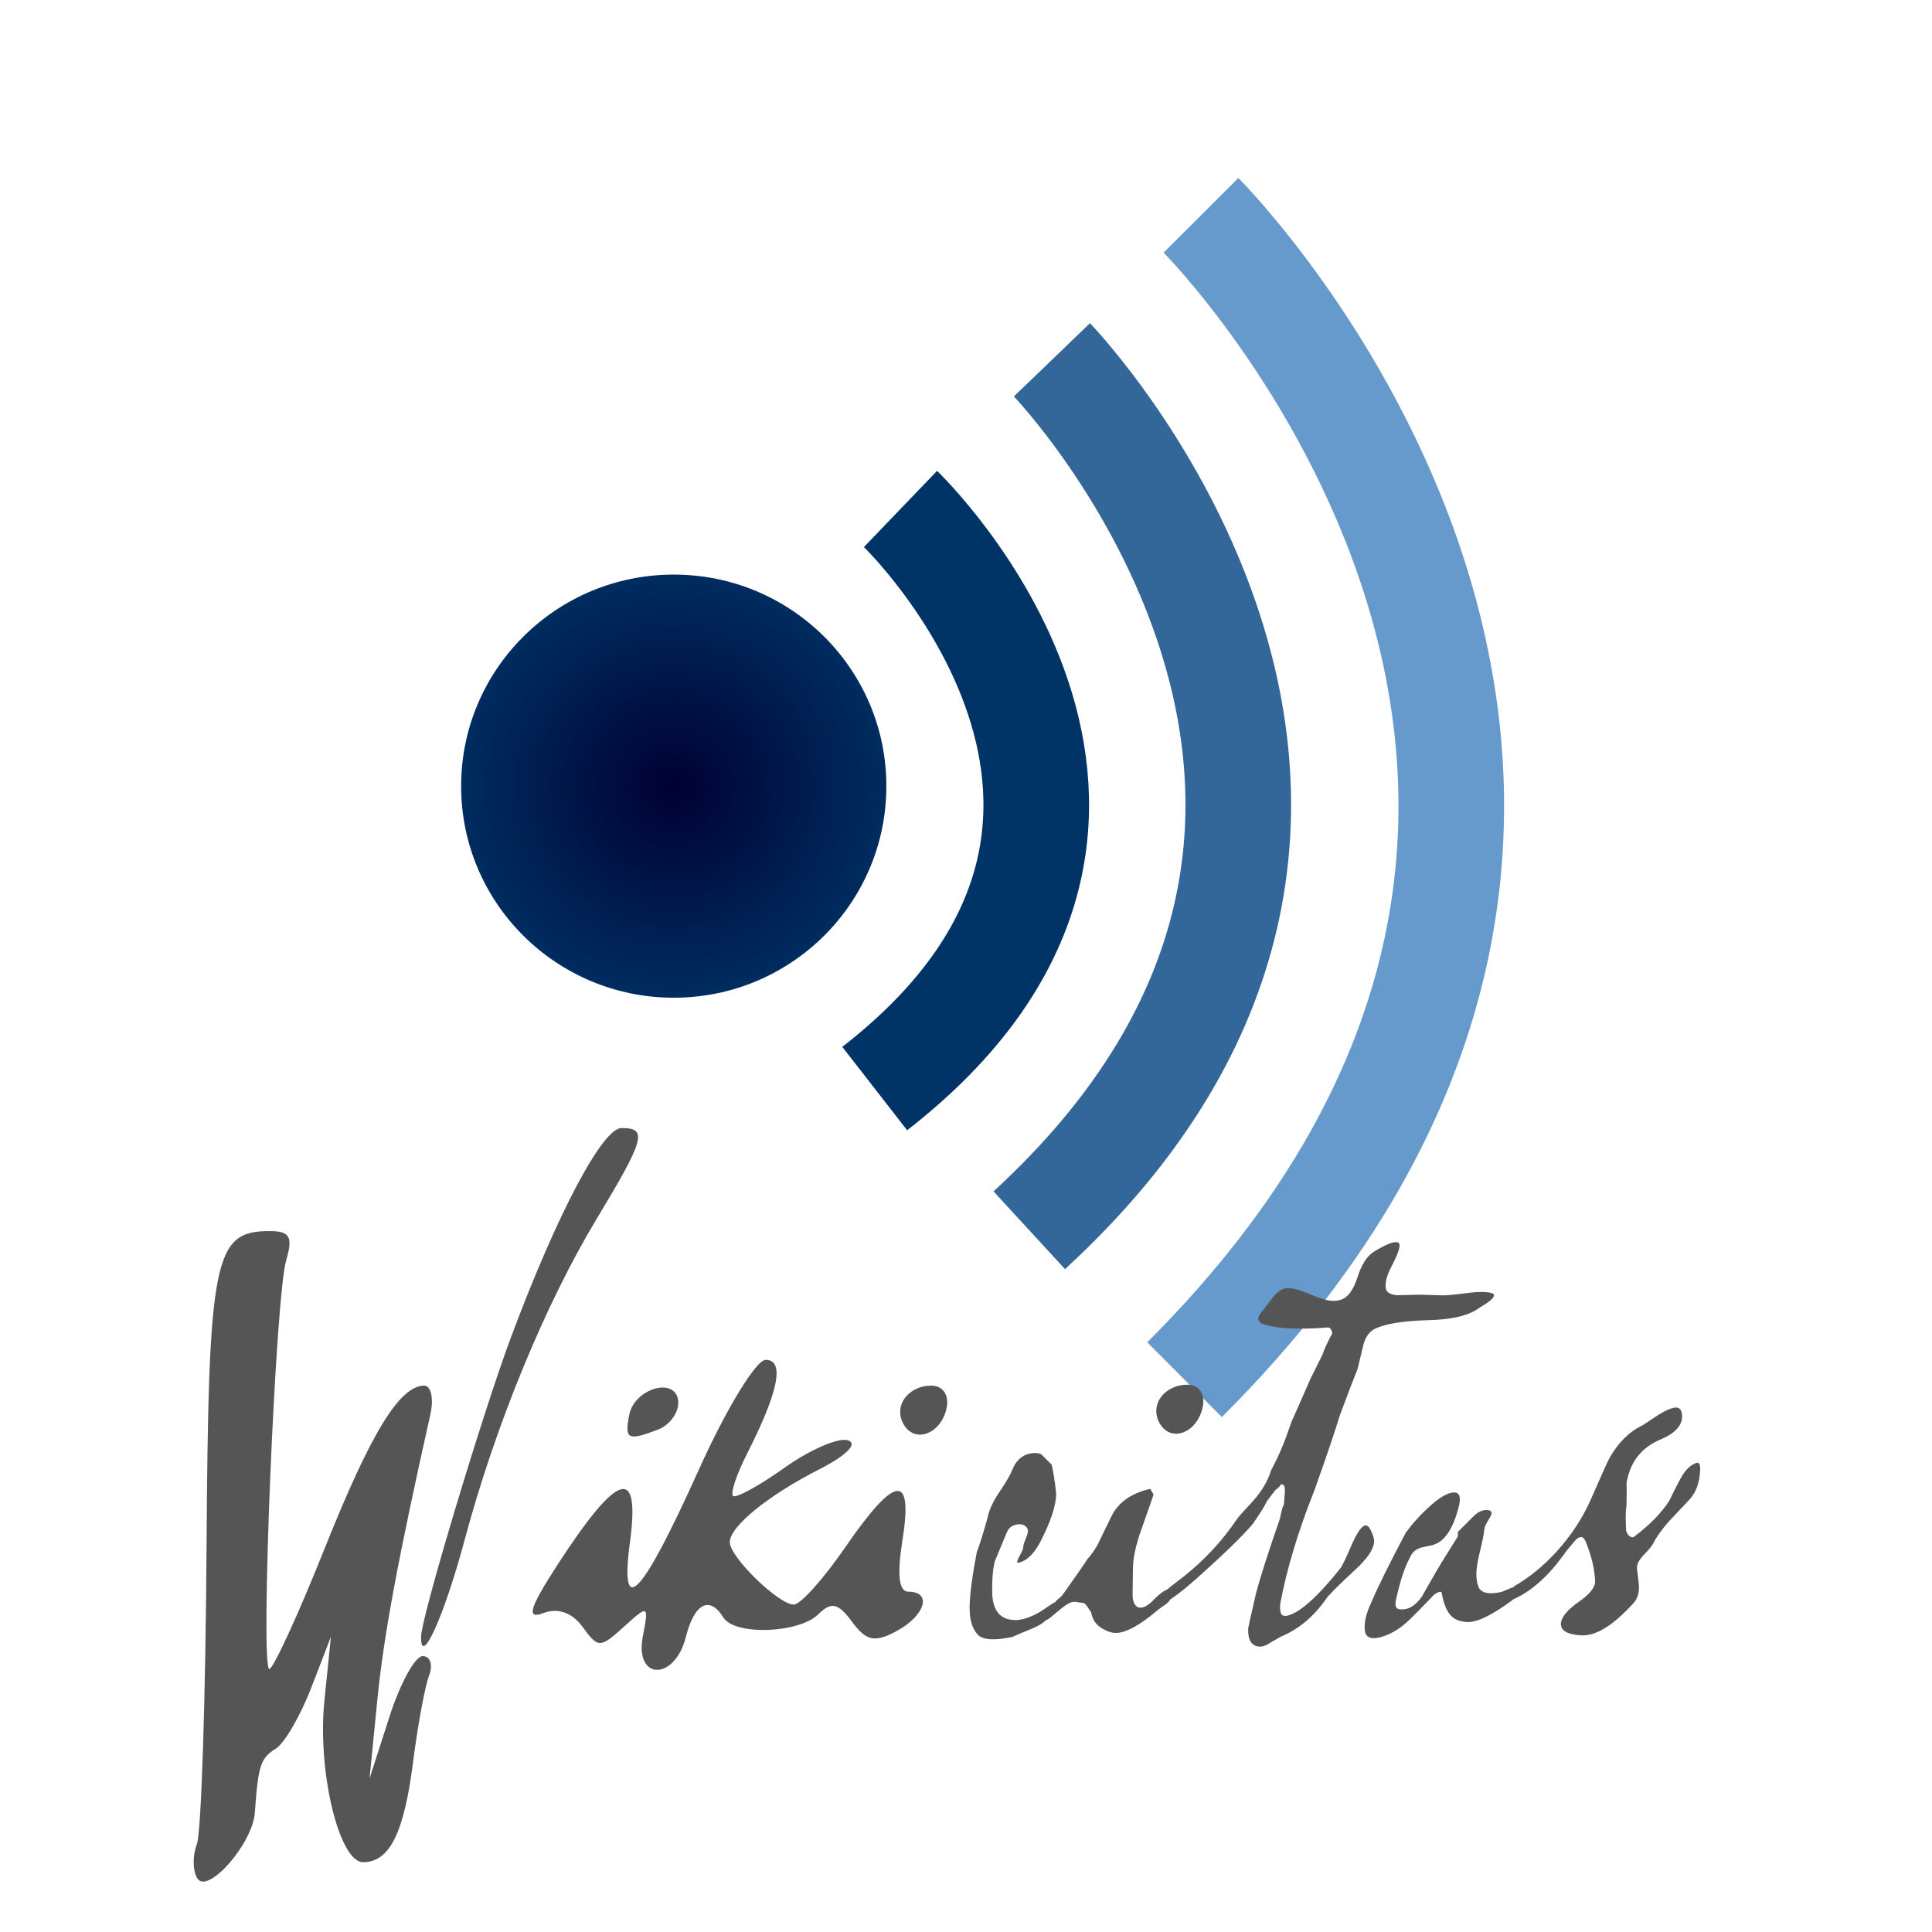 <?xml version="1.0" encoding="UTF-8" standalone="no"?>
<!-- Created with Inkscape (http://www.inkscape.org/) -->

<svg
   xmlns:dc="http://purl.org/dc/elements/1.1/"
   xmlns:cc="http://creativecommons.org/ns#"
   xmlns:rdf="http://www.w3.org/1999/02/22-rdf-syntax-ns#"
   xmlns:svg="http://www.w3.org/2000/svg"
   xmlns="http://www.w3.org/2000/svg"
   xmlns:xlink="http://www.w3.org/1999/xlink"
   xmlns:sodipodi="http://sodipodi.sourceforge.net/DTD/sodipodi-0.dtd"
   xmlns:inkscape="http://www.inkscape.org/namespaces/inkscape"
   sodipodi:modified="true"
   inkscape:output_extension="org.inkscape.output.svg.inkscape"
   sodipodi:docname="Wikiquote-logo-en.svg"
   version="1.0"
   height="150"
   width="150"
   inkscape:version="0.48.2 r9819"
   sodipodi:version="0.32"
   id="svg2239">
  <title
     id="title3274">Logo de Wikicitas</title>
  <defs
     id="defs2242">
    <linearGradient
       id="linearGradient3857">
      <stop
         style="stop-color:#003;stop-opacity:1"
         offset="0"
         id="stop3869" />
      <stop
         style="stop-color:#002c5f;stop-opacity:1"
         offset="1"
         id="stop3865" />
    </linearGradient>
    <radialGradient
       cx="43.891"
       cy="50.734"
       r="16.12"
       fx="43.891"
       fy="50.734"
       id="radialGradient5710"
       xlink:href="#linearGradient3857"
       gradientUnits="userSpaceOnUse"
       gradientTransform="matrix(1,0,0,1.019,0,-0.95)" />
  </defs>
  <sodipodi:namedview
     inkscape:window-height="716"
     inkscape:window-width="1366"
     inkscape:pageshadow="2"
     inkscape:pageopacity="0.0"
     guidetolerance="10.0"
     gridtolerance="10.0"
     objecttolerance="10.0"
     borderopacity="1.0"
     bordercolor="#666666"
     pagecolor="#ffffff"
     id="base"
     inkscape:zoom="5.4266668"
     inkscape:cx="65.407054"
     inkscape:cy="32.403106"
     inkscape:window-x="-8"
     inkscape:window-y="-8"
     inkscape:current-layer="g3248"
     showgrid="false"
     showguides="true"
     inkscape:guide-bbox="true"
     inkscape:snap-global="false"
     inkscape:window-maximized="1" />
  <g
     transform="matrix(1,0,-0.026,1,1.033,-23.033)"
     style="font-size:48px;font-style:normal;font-variant:normal;font-weight:normal;font-stretch:normal;text-align:start;line-height:125%;letter-spacing:0px;word-spacing:0px;writing-mode:lr-tb;text-anchor:start;fill:#555555;fill-opacity:1;stroke:none;font-family:Lassigue;-inkscape-font-specification:Lassigue"
     id="flowRoot3016">
    <g
       id="g3241" />
  </g>
  <g
     id="g3258">
    <g
       id="g5717"
       transform="translate(8.813,10.616)">
      <path
         id="path2077"
         style="fill:url(#radialGradient5710);fill-opacity:1;stroke:#000000;stroke-width:0;stroke-miterlimit:4;stroke-opacity:1;stroke-dasharray:none"
         transform="matrix(1.024,0,0,1,-1.448,-0.313)"
         d="m 60.011,50.734 c 0.002,9.071 -7.215,16.426 -16.12,16.426 -8.904,0 -16.122,-7.355 -16.12,-16.426 -0.002,-9.071 7.215,-16.426 16.12,-16.426 8.904,0 16.122,7.355 16.12,16.426 z"
         inkscape:connector-curvature="0" />
      <path
         id="path3905"
         style="fill:none;stroke:#003366;stroke-width:8.2;stroke-linecap:butt;stroke-linejoin:miter;stroke-miterlimit:4;stroke-opacity:1;stroke-dasharray:none"
         d="m 61.1,28.9 c 0,0 25,24 -2,45"
         inkscape:connector-curvature="0" />
      <path
         id="path4794"
         style="fill:none;stroke:#336699;stroke-width:8.2;stroke-linecap:butt;stroke-linejoin:miter;stroke-miterlimit:4;stroke-opacity:1;stroke-dasharray:none"
         d="m 72.859,17.32 c 0,0 33.694,34.988 -1.759,67.58"
         inkscape:connector-curvature="0" />
      <path
         id="path5681"
         style="fill:none;stroke:#6699cc;stroke-width:8.2;stroke-linecap:butt;stroke-linejoin:miter;stroke-miterlimit:4;stroke-opacity:1;stroke-dasharray:none"
         d="m 84.433,6.1 c 0,0 44.561,44.648 -1.276,90.401"
         inkscape:connector-curvature="0" />
    </g>
    <g
       id="g3248">
      <path
         style="fill:#555555;fill-opacity:1"
         d="m 48.255,87.581 c -1.473,0 -4.975,6.599 -8.562,16.188 -2.22,5.933 -6.966,21.735 -7,23.281 -0.056,2.525 1.806,-1.609 3.375,-7.469 2.39,-8.925 6.255,-18.312 10.25,-24.938 3.75,-6.219 3.987,-7.063 1.938,-7.062 z"
         id="path3014" />
      <path
         style="fill:#555555;fill-opacity:1"
         d="m 20.911,95.581 c -4.318,0 -4.73,2.103 -4.875,24.656 -0.076,11.733 -0.411,22.055 -0.75,22.938 -0.339,0.883 -0.333,2.067 0.031,2.656 0.801,1.297 4.299,-2.684 4.469,-5.094 0.26,-3.693 0.445,-4.237 1.625,-4.969 0.678,-0.421 1.905,-2.545 2.75,-4.719 l 1.531,-3.969 -0.5,4.906 c -0.576,5.443 1.122,12.594 3,12.594 2.045,0 3.174,-2.239 3.875,-7.75 0.368,-2.894 0.936,-5.932 1.25,-6.75 0.314,-0.818 0.092,-1.5 -0.5,-1.5 -0.592,0 -1.761,2.138 -2.594,4.75 l -1.531,4.75 0.594,-6 c 0.503,-5.113 1.617,-11.045 4.125,-22.25 0.277,-1.238 0.06,-2.25 -0.469,-2.25 -1.92,0 -4.163,3.684 -7.781,12.75 -2.031,5.088 -3.953,9.25 -4.25,9.25 -0.726,0 0.468,-28.898 1.312,-31.75 0.534,-1.804 0.286,-2.25 -1.312,-2.25 z"
         id="path3012" />
      <path
         style="fill:#555555;fill-opacity:1"
         d="m 59.442,105.581 c -0.748,0 -3.077,3.844 -5.188,8.531 -4.467,9.918 -6.156,11.677 -5.344,5.625 0.808,-6.022 -0.937,-5.477 -5.625,1.75 -2.203,3.397 -2.438,4.266 -1.094,3.75 1.102,-0.423 2.22,-0.047 3.031,1.062 1.222,1.671 1.353,1.689 3.219,0 1.9,-1.72 1.939,-1.71 1.469,0.75 -0.658,3.443 2.48,3.472 3.344,0.031 0.653,-2.601 1.845,-3.218 2.906,-1.5 0.873,1.413 5.861,1.244 7.375,-0.25 1.016,-1.002 1.543,-0.872 2.625,0.594 1.098,1.487 1.745,1.625 3.438,0.719 2.231,-1.194 2.794,-3.062 0.938,-3.062 -0.756,0 -0.897,-1.32 -0.469,-4 0.84,-5.255 -0.555,-5.098 -4.406,0.5 -1.703,2.475 -3.508,4.5 -4.031,4.5 -1.179,0 -4.969,-3.691 -4.969,-4.844 0,-1.225 2.978,-3.64 7,-5.688 2.045,-1.041 2.96,-1.958 2.188,-2.219 -0.728,-0.246 -2.945,0.707 -4.938,2.125 -1.993,1.418 -3.792,2.395 -4,2.188 -0.208,-0.208 0.267,-1.655 1.062,-3.219 2.486,-4.884 2.973,-7.344 1.469,-7.344 z"
         id="path3008" />
      <path
         style="fill:#555555;fill-opacity:1"
         d="m 72.317,107.581 c -1.858,0 -3.004,1.64 -2.125,3.062 0.905,1.464 2.923,0.633 3.312,-1.375 0.187,-0.965 -0.311,-1.688 -1.188,-1.688 z"
         id="path3006" />
      <path
         style="fill:#555555;fill-opacity:1"
         d="m 51.255,107.738 c -0.985,0.099 -2.173,0.913 -2.406,2.125 -0.367,1.906 -0.098,2.026 2.25,1.125 0.87,-0.334 1.562,-1.256 1.562,-2.062 0,-0.898 -0.64,-1.265 -1.406,-1.188 z"
         id="path3004" />
      <path
         transform="matrix(1,0,-0.026,1,1.033,-23.033)"
         style="font-size:49px;font-style:normal;font-variant:normal;font-weight:normal;font-stretch:normal;text-align:start;line-height:125%;letter-spacing:-0.7px;word-spacing:0px;writing-mode:lr-tb;text-anchor:start;fill:#555555;fill-opacity:1;stroke:none;font-family:Lassigue;-inkscape-font-specification:Lassigue"
         d="m 110.44,119.471 c -0.294,3e-5 -0.854,0.228 -1.637,0.719 -0.555,0.327 -0.966,1.004 -1.26,2 -0.294,0.996 -0.712,1.587 -1.235,1.75 -0.195,0.066 -0.395,0.094 -0.591,0.094 -0.425,2e-5 -1.01,-0.173 -1.794,-0.5 -0.784,-0.327 -1.371,-0.5 -1.763,-0.5 -0.392,3e-5 -0.778,0.245 -1.137,0.719 -0.359,0.474 -0.702,0.919 -0.996,1.344 -0.195,0.294 -0.119,0.524 0.174,0.688 0.98,0.392 2.683,0.509 5.133,0.312 0.131,2e-5 0.221,0.055 0.287,0.219 0.098,0.164 0.08,0.338 -0.05,0.469 -0.294,0.62 -0.49,1.079 -0.588,1.406 -0.36,0.785 -0.634,1.358 -0.829,1.75 -0.588,1.405 -1.029,2.469 -1.323,3.188 -0.261,0.489 -0.484,1.842 -1.595,4.031 -0.579,1.991 -1.952,2.895 -2.605,3.875 -1.111,1.699 -2.469,3.195 -4.07,4.469 -0.471,0.372 -0.83,0.637 -1.162,0.936 -0.261,0.098 -0.622,0.36 -0.982,0.751 -0.359,0.392 -0.689,0.623 -0.983,0.656 -0.228,0.033 -0.408,-0.069 -0.539,-0.281 -0.131,-0.212 -0.178,-0.484 -0.178,-0.844 l -0.022,-2.031 c -8e-6,-0.784 0.191,-1.732 0.551,-2.844 0.555,-1.699 0.863,-2.619 0.896,-2.781 l -0.261,-0.438 c -1.438,0.326 -2.423,1.015 -2.945,2.094 -0.686,1.469 -1.032,2.247 -1.064,2.312 -0.294,0.489 -0.527,0.835 -0.723,1.031 -0.228,0.392 -0.854,1.312 -1.834,2.75 -0.198,0.282 -0.426,0.37 -0.578,0.594 -0.51,0.282 -0.891,0.624 -1.414,0.906 -0.605,0.326 -1.154,0.5 -1.643,0.5 -1.176,0 -1.805,-0.718 -1.87,-2.188 -0.033,-1.111 0.025,-1.916 0.156,-2.406 0.294,-0.751 0.584,-1.498 0.879,-2.25 0.163,-0.392 0.495,-0.594 0.984,-0.594 0.196,1e-5 0.327,0.059 0.442,0.156 0.114,0.098 0.197,0.212 0.197,0.375 2e-5,0.131 -0.057,0.331 -0.171,0.625 -0.114,0.294 -0.17,0.526 -0.17,0.656 2e-5,0.131 -0.087,0.316 -0.234,0.594 -0.147,0.278 -0.205,0.465 -0.205,0.531 -3e-6,0.065 0.058,0.063 0.188,0.031 0.588,-0.163 1.096,-0.68 1.553,-1.562 0.785,-1.601 1.183,-2.865 1.15,-3.812 -0.131,-0.98 -0.271,-1.729 -0.402,-2.219 l -0.834,-0.812 c -0.163,-0.065 -0.309,-0.094 -0.44,-0.094 -0.849,1e-5 -1.451,0.43 -1.778,1.312 -0.131,0.359 -0.46,0.963 -1.015,1.812 -0.458,0.719 -0.726,1.381 -0.823,1.969 -0.294,1.175 -0.549,2.037 -0.745,2.594 -0.327,1.96 -0.48,3.426 -0.447,4.406 0.033,0.914 0.269,1.575 0.677,2 0.408,0.425 1.288,0.482 2.692,0.188 1.208,-0.555 1.822,-0.7 2.377,-1.125 -0.013,0.033 0.214,-0.204 0.214,-0.188 l 0.031,0 c 0.033,0 0.173,-0.087 0.368,-0.25 1.307,-1.143 1.489,-1.244 2.096,-1.125 0.5,0.098 0.366,-0.144 0.989,0.781 0.201,0.961 0.869,1.244 1.13,1.375 0.261,0.131 0.524,0.219 0.818,0.219 0.785,0 1.825,-0.569 3.262,-1.81 0.292,-0.251 0.78,-0.493 0.894,-0.78 1.117,-0.767 1.803,-1.469 2.075,-1.691 1.927,-1.764 3.323,-3.143 4.172,-4.156 0.522,-0.785 0.881,-1.353 1.078,-1.81 0.098,-0.099 0.255,-0.37 0.647,-0.866 0.567,-0.42 0.271,-0.419 0.468,-0.419 0.392,1e-5 0.21,0.87 0.21,1.49 -6e-5,0.196 -0.049,-0.163 -0.288,1.167 -0.849,2.646 -1.427,4.601 -1.721,5.875 -0.359,1.732 -0.524,2.624 -0.524,2.656 -4e-6,0.948 0.32,1.406 1.006,1.406 0.195,0 0.477,-0.114 0.803,-0.344 0.458,-0.261 0.705,-0.405 0.77,-0.438 1.372,-0.587 2.508,-1.565 3.423,-2.938 0.163,-0.261 0.887,-1.01 2.161,-2.219 0.947,-0.882 1.441,-1.629 1.441,-2.25 -1.2e-4,-0.195 -0.091,-0.439 -0.238,-0.75 -0.147,-0.311 -0.286,-0.469 -0.45,-0.469 -0.261,1e-5 -0.603,0.46 -0.995,1.375 -0.458,1.143 -0.753,1.805 -0.916,2 -1.699,2.189 -3.021,3.397 -3.968,3.625 -0.294,0.066 -0.472,-0.006 -0.537,-0.219 -0.065,-0.212 -0.084,-0.456 -0.051,-0.75 0.425,-2.614 1.218,-5.547 2.426,-8.781 0.849,-2.58 1.457,-4.506 1.817,-5.812 0.555,-1.601 0.987,-2.81 1.281,-3.594 0.131,-0.588 0.259,-1.192 0.39,-1.812 0.131,-0.621 0.417,-1.052 0.841,-1.281 0.752,-0.392 2.115,-0.623 4.107,-0.688 1.862,-0.033 3.189,-0.348 4.006,-0.969 0.719,-0.425 1.1,-0.74 1.1,-0.969 -2.7e-4,-0.163 -0.35,-0.25 -1.069,-0.25 -0.326,2e-5 -0.869,0.058 -1.621,0.156 -0.752,0.098 -1.326,0.127 -1.685,0.094 -0.915,-0.033 -1.561,-0.048 -1.97,-0.031 -0.408,0.017 -0.825,0.031 -1.249,0.031 -0.522,-0.066 -0.794,-0.268 -0.827,-0.562 -0.065,-0.424 0.051,-0.97 0.394,-1.656 0.343,-0.686 0.552,-1.205 0.585,-1.531 0.032,-0.262 -0.063,-0.375 -0.291,-0.375 z"
         id="path3221" />
      <path
         style="font-size:49px;font-style:normal;font-variant:normal;font-weight:normal;font-stretch:normal;text-align:start;line-height:125%;letter-spacing:-0.7px;word-spacing:0px;writing-mode:lr-tb;text-anchor:start;fill:#555555;fill-opacity:1;stroke:none;font-family:Lassigue;-inkscape-font-specification:Lassigue"
         d="m 130.125,109.281 c -0.261,2e-5 -0.715,0.171 -1.312,0.531 -0.797,0.522 -1.215,0.811 -1.281,0.844 -1.025,0.489 -1.877,1.322 -2.562,2.531 -0.102,0.164 -0.6,1.258 -1.469,3.25 -1.286,2.941 -3.713,5.477 -6,6.75 0.019,-0.006 0.043,0.01 0.031,0.031 -0.105,0.021 -0.365,0.137 -0.938,0.375 -1.018,0.228 -1.629,0.083 -1.812,-0.406 -0.122,-0.327 -0.167,-0.671 -0.156,-1.062 0.009,-0.36 0.098,-0.936 0.281,-1.688 0.183,-0.751 0.302,-1.327 0.344,-1.719 0.003,-0.131 0.093,-0.346 0.281,-0.656 0.188,-0.311 0.279,-0.496 0.281,-0.594 0.003,-0.098 -0.087,-0.186 -0.25,-0.219 -0.423,-0.066 -0.816,0.123 -1.219,0.531 -0.402,0.408 -0.787,0.796 -1.156,1.156 l 0,0.344 c -0.682,1.111 -1.22,1.943 -1.562,2.531 -0.41,0.686 -0.808,1.406 -1.219,2.125 -0.544,0.785 -1.131,1.099 -1.781,1 -0.196,-0.032 -0.289,-0.175 -0.281,-0.469 0.003,-0.099 0.095,-0.559 0.312,-1.375 0.253,-0.947 0.561,-1.753 0.938,-2.406 0.137,-0.229 0.36,-0.402 0.656,-0.5 0.034,-0.033 0.347,-0.088 0.938,-0.219 0.954,-0.228 1.654,-1.264 2.094,-3.094 0.148,-0.654 0.017,-1 -0.375,-1 -0.523,1e-5 -1.223,0.433 -2.094,1.25 -0.703,0.653 -1.247,1.286 -1.688,1.906 -1.203,2.287 -2.1,4.068 -2.656,5.375 -0.415,0.882 -0.582,1.631 -0.5,2.219 0.084,0.555 0.552,0.7 1.375,0.438 0.725,-0.228 1.424,-0.659 2.094,-1.312 0.67,-0.653 1.302,-1.317 1.906,-1.938 0.367,-0.261 0.566,-0.287 0.594,-0.125 0.198,1.176 0.605,1.865 1.219,2.094 0.26,0.099 0.519,0.156 0.812,0.156 0.814,0 2.006,-0.615 3.594,-1.812 0.009,-0.004 0.022,0.004 0.031,0 1.341,-0.625 2.598,-1.742 3.781,-3.375 0.204,-0.294 0.505,-0.669 0.875,-1.094 0.371,-0.425 0.659,-0.425 0.844,0 0.461,1.111 0.71,2.147 0.75,3.094 0.02,0.49 -0.416,1.021 -1.281,1.625 -0.865,0.604 -1.329,1.166 -1.375,1.656 -0.046,0.555 0.487,0.872 1.562,0.938 1.175,0.065 2.544,-0.799 4.125,-2.562 0.27,-0.327 0.394,-0.759 0.375,-1.281 -0.053,-0.458 -0.102,-0.917 -0.156,-1.375 -0.025,-0.294 0.145,-0.623 0.531,-1.031 0.387,-0.408 0.619,-0.682 0.688,-0.812 0.277,-0.555 0.709,-1.16 1.281,-1.812 0.503,-0.523 1.025,-1.085 1.562,-1.656 0.538,-0.572 0.817,-1.363 0.844,-2.375 0.011,-0.425 -0.112,-0.566 -0.344,-0.469 -0.429,0.164 -0.814,0.536 -1.156,1.156 -0.343,0.621 -0.631,1.226 -0.906,1.781 -0.613,0.947 -1.521,1.868 -2.688,2.75 -0.1,0.098 -0.214,0.098 -0.375,0 -0.16,-0.131 -0.253,-0.305 -0.281,-0.469 -0.043,-0.849 -0.045,-1.48 0.031,-1.938 0.021,-0.784 0.022,-1.359 0,-1.719 0.271,-1.633 1.14,-2.754 2.594,-3.375 1.188,-0.489 1.764,-1.123 1.719,-1.875 -0.022,-0.425 -0.175,-0.625 -0.469,-0.625 z"
         id="path3180"
         inkscape:connector-curvature="0" />
      <path
         inkscape:connector-curvature="0"
         style="fill:#555555;fill-opacity:1"
         d="m 92.201,107.509 c -1.858,0 -3.004,1.64 -2.125,3.062 0.905,1.464 2.923,0.633 3.312,-1.375 0.187,-0.965 -0.311,-1.688 -1.188,-1.688 z"
         id="path3006-7" />
    </g>
  </g>
</svg>
